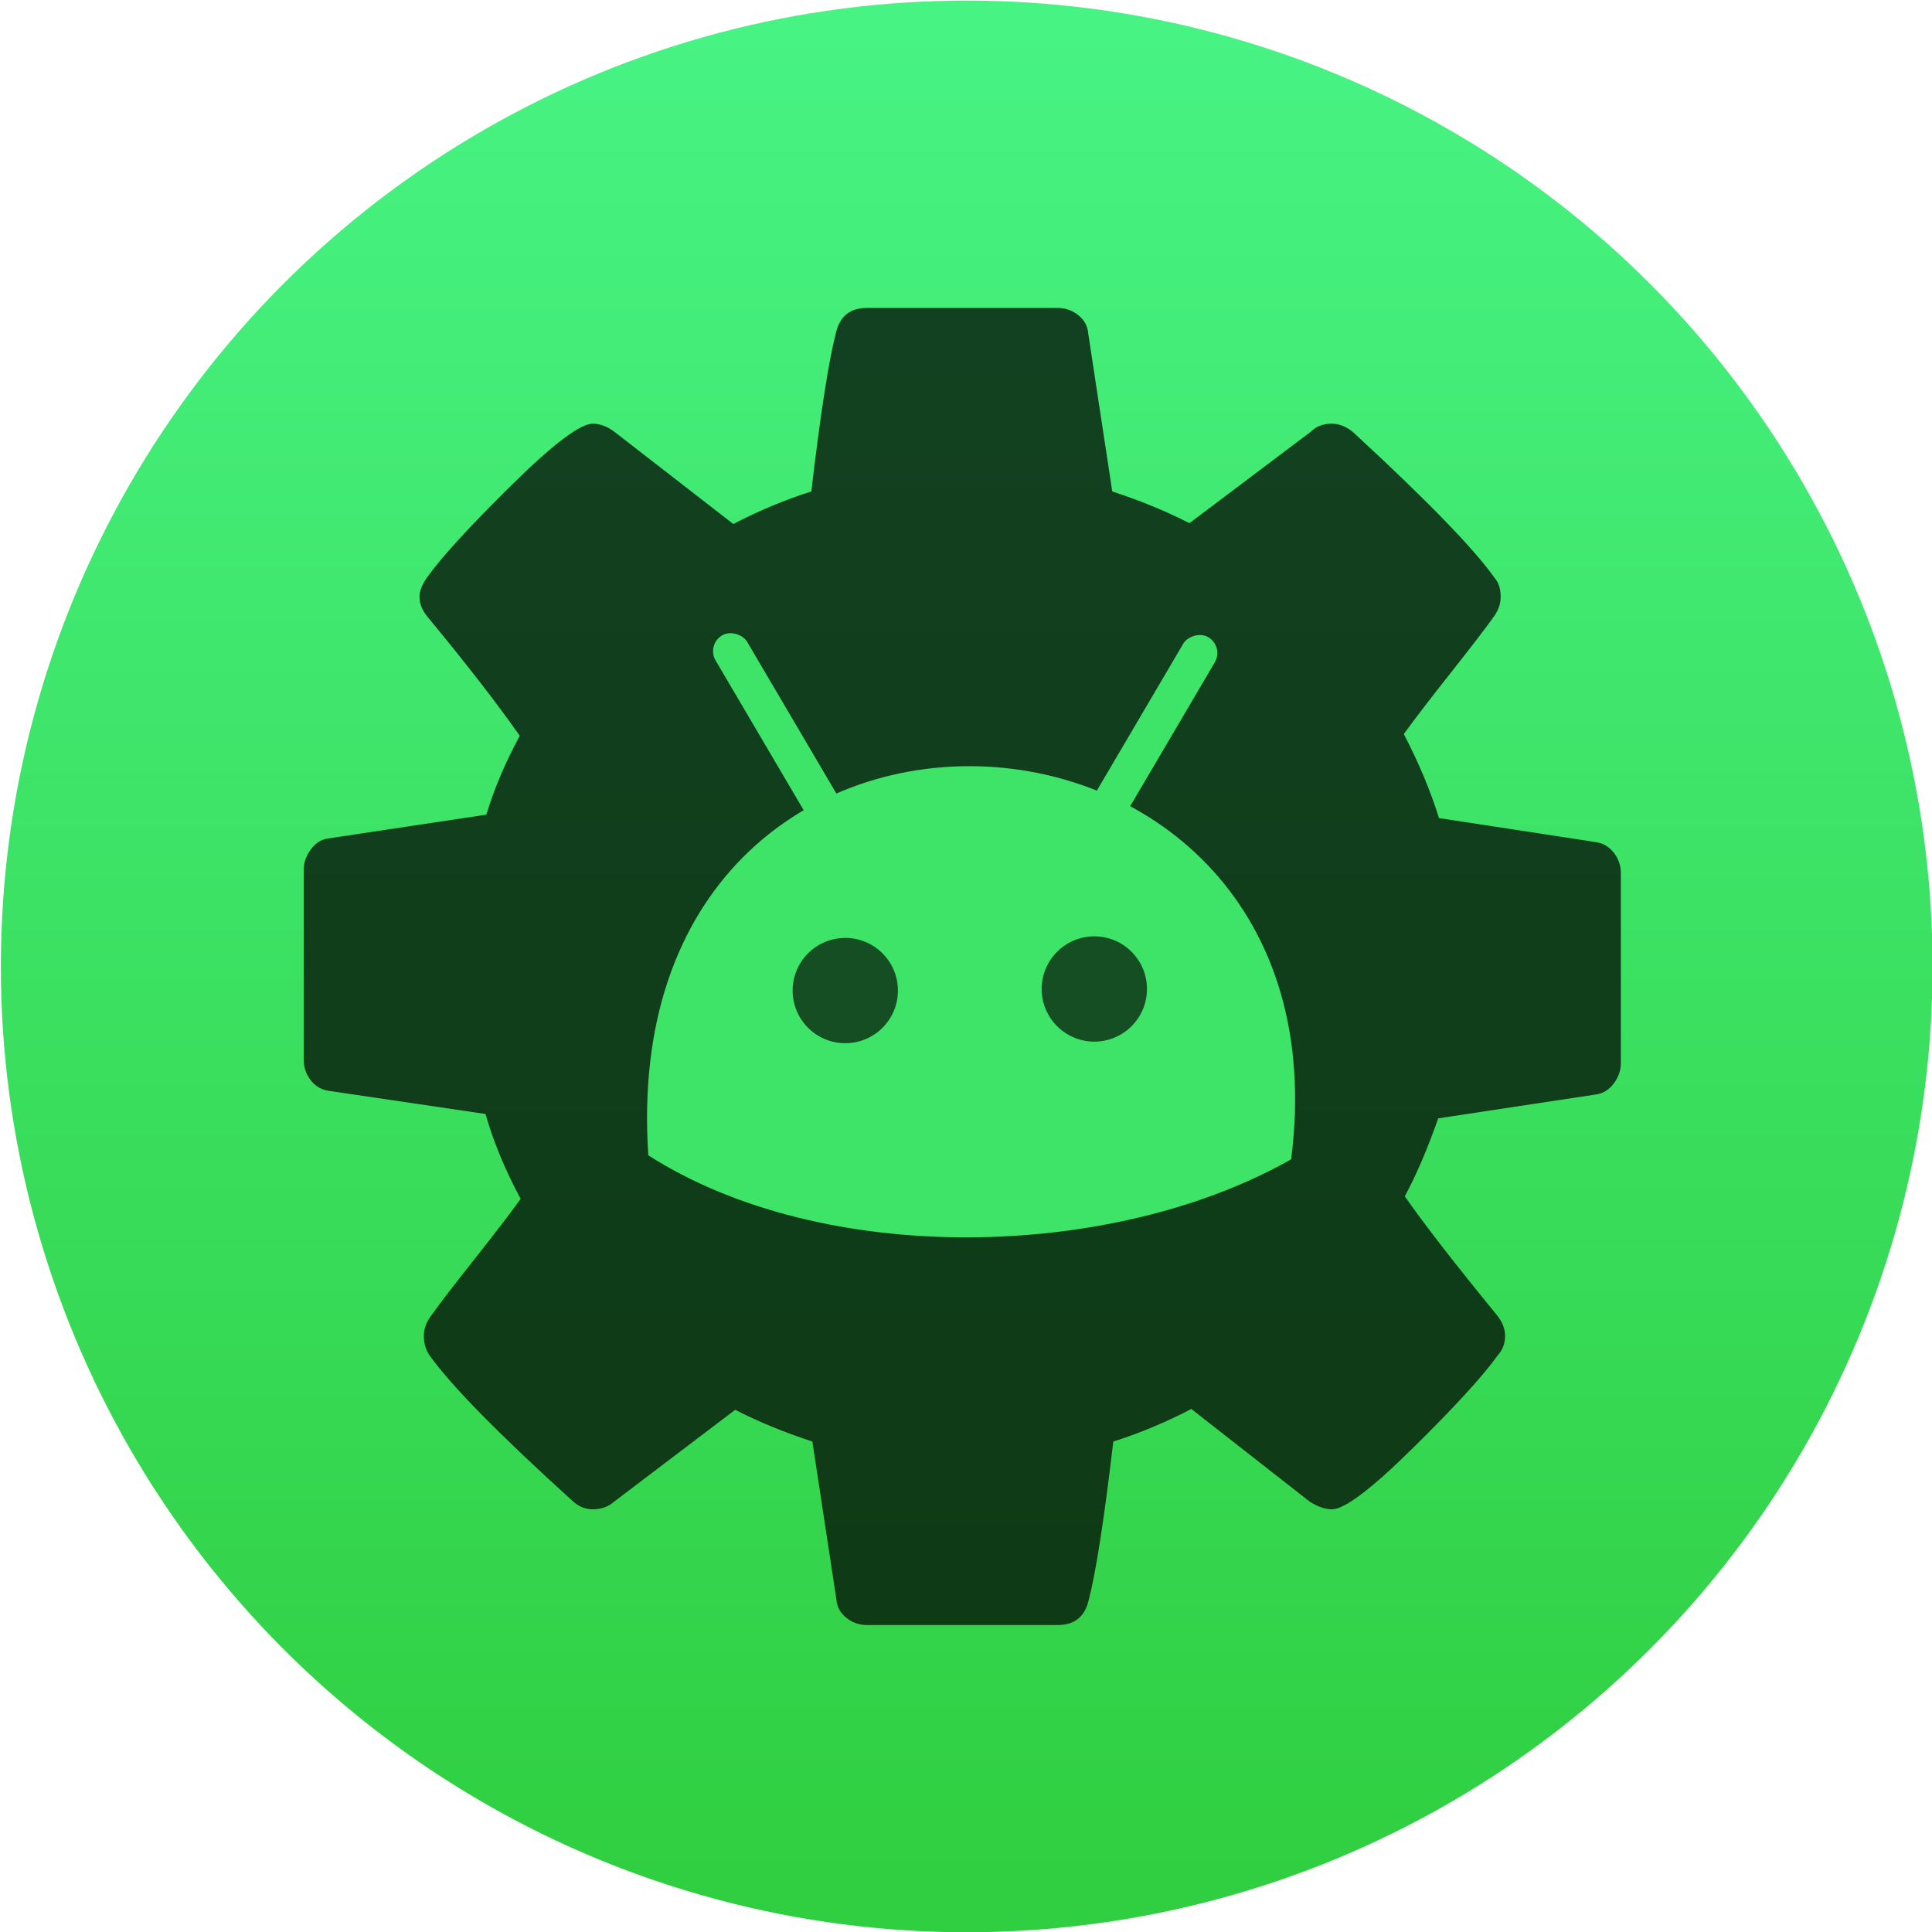 <svg viewBox="0 0 48 48" xmlns="http://www.w3.org/2000/svg"><defs><linearGradient id="a" x2="0" y1="13.63" y2="-13.37" gradientUnits="userSpaceOnUse"><stop stop-color="#30cf41" offset="0"/><stop stop-color="#47f383" offset="1"/></linearGradient></defs><g transform="matrix(1.714 0 0 1.714 50.79 23.51)" enable-background="new"><circle cx="-15.62" cy=".292" r="14" fill="url(#a)"/><path d="m-6.239-1.355c-.067-.087-.153-.139-.261-.155l-2.274-.348c-.124-.398-.294-.804-.51-1.218.149-.207.373-.499.671-.876.298-.377.51-.652.634-.827.066-.091.099-.186.099-.286 0-.116-.029-.207-.087-.273-.298-.423-.982-1.127-2.051-2.113-.099-.083-.203-.124-.31-.124-.124 0-.224.037-.298.112l-1.765 1.33c-.34-.174-.713-.327-1.119-.46l-.348-2.287c-.008-.108-.056-.197-.143-.267-.087-.07-.188-.106-.305-.106h-2.759c-.24 0-.389.116-.447.348-.108.414-.228 1.185-.36 2.312-.389.124-.766.282-1.131.472l-1.715-1.33c-.108-.083-.215-.124-.323-.124-.182 0-.574.296-1.175.889-.601.593-1.01 1.038-1.224 1.336-.075.108-.112.203-.112.286 0 .099.041.199.124.298.555.671.998 1.243 1.33 1.715-.207.381-.369.762-.485 1.143l-2.312.348c-.091.017-.17.07-.236.162-.066.091-.099.186-.099.286v2.759c0 .108.033.205.099.292.066.087.153.139.261.156l2.275.336c.116.406.286.816.51 1.23-.149.207-.373.499-.671.876-.298.377-.51.652-.634.827-.066.091-.099.186-.099.286 0 .108.029.203.087.286.323.448 1.01 1.144 2.051 2.088.091.091.195.137.311.137.124 0 .228-.037.311-.112l1.753-1.33c.34.174.713.327 1.119.46l.348 2.287c.008.108.056.197.143.267.087.071.189.106.304.106h2.759c.241 0 .39-.116.448-.348.108-.414.228-1.185.36-2.312.389-.124.767-.282 1.131-.472l1.715 1.342c.116.074.224.112.323.112.182 0 .572-.294 1.168-.882.597-.588 1.01-1.036 1.23-1.342.075-.083.112-.178.112-.286 0-.108-.041-.212-.124-.311-.596-.729-1.04-1.301-1.33-1.715.166-.307.327-.684.485-1.131l2.299-.348c.099-.017.182-.071.249-.162.066-.091.099-.187.099-.286v-2.759c0-.108-.033-.205-.099-.292" opacity=".725"/><g fill="#3de467"><path d="m-20.235 3.03c2.531 1.62 6.719 1.532 9.318.058.934-7.295-9.842-7.875-9.318-.058" fill-rule="evenodd"/><rect transform="matrix(.862 -.507 .507 .862 0 0)" x="-14.5" y="-13.6" width=".531" height="3.715" rx=".265"/><rect transform="matrix(-.862 -.507 -.507 .862 0 0)" x="12.45" y="2.282" width=".531" height="3.715" rx=".265"/></g><circle cx="-17.38" cy=".642" r=".763" fill="#154e22"/><circle cx="-13.77" cy=".619" r=".763" fill="#144e22"/></g></svg>
